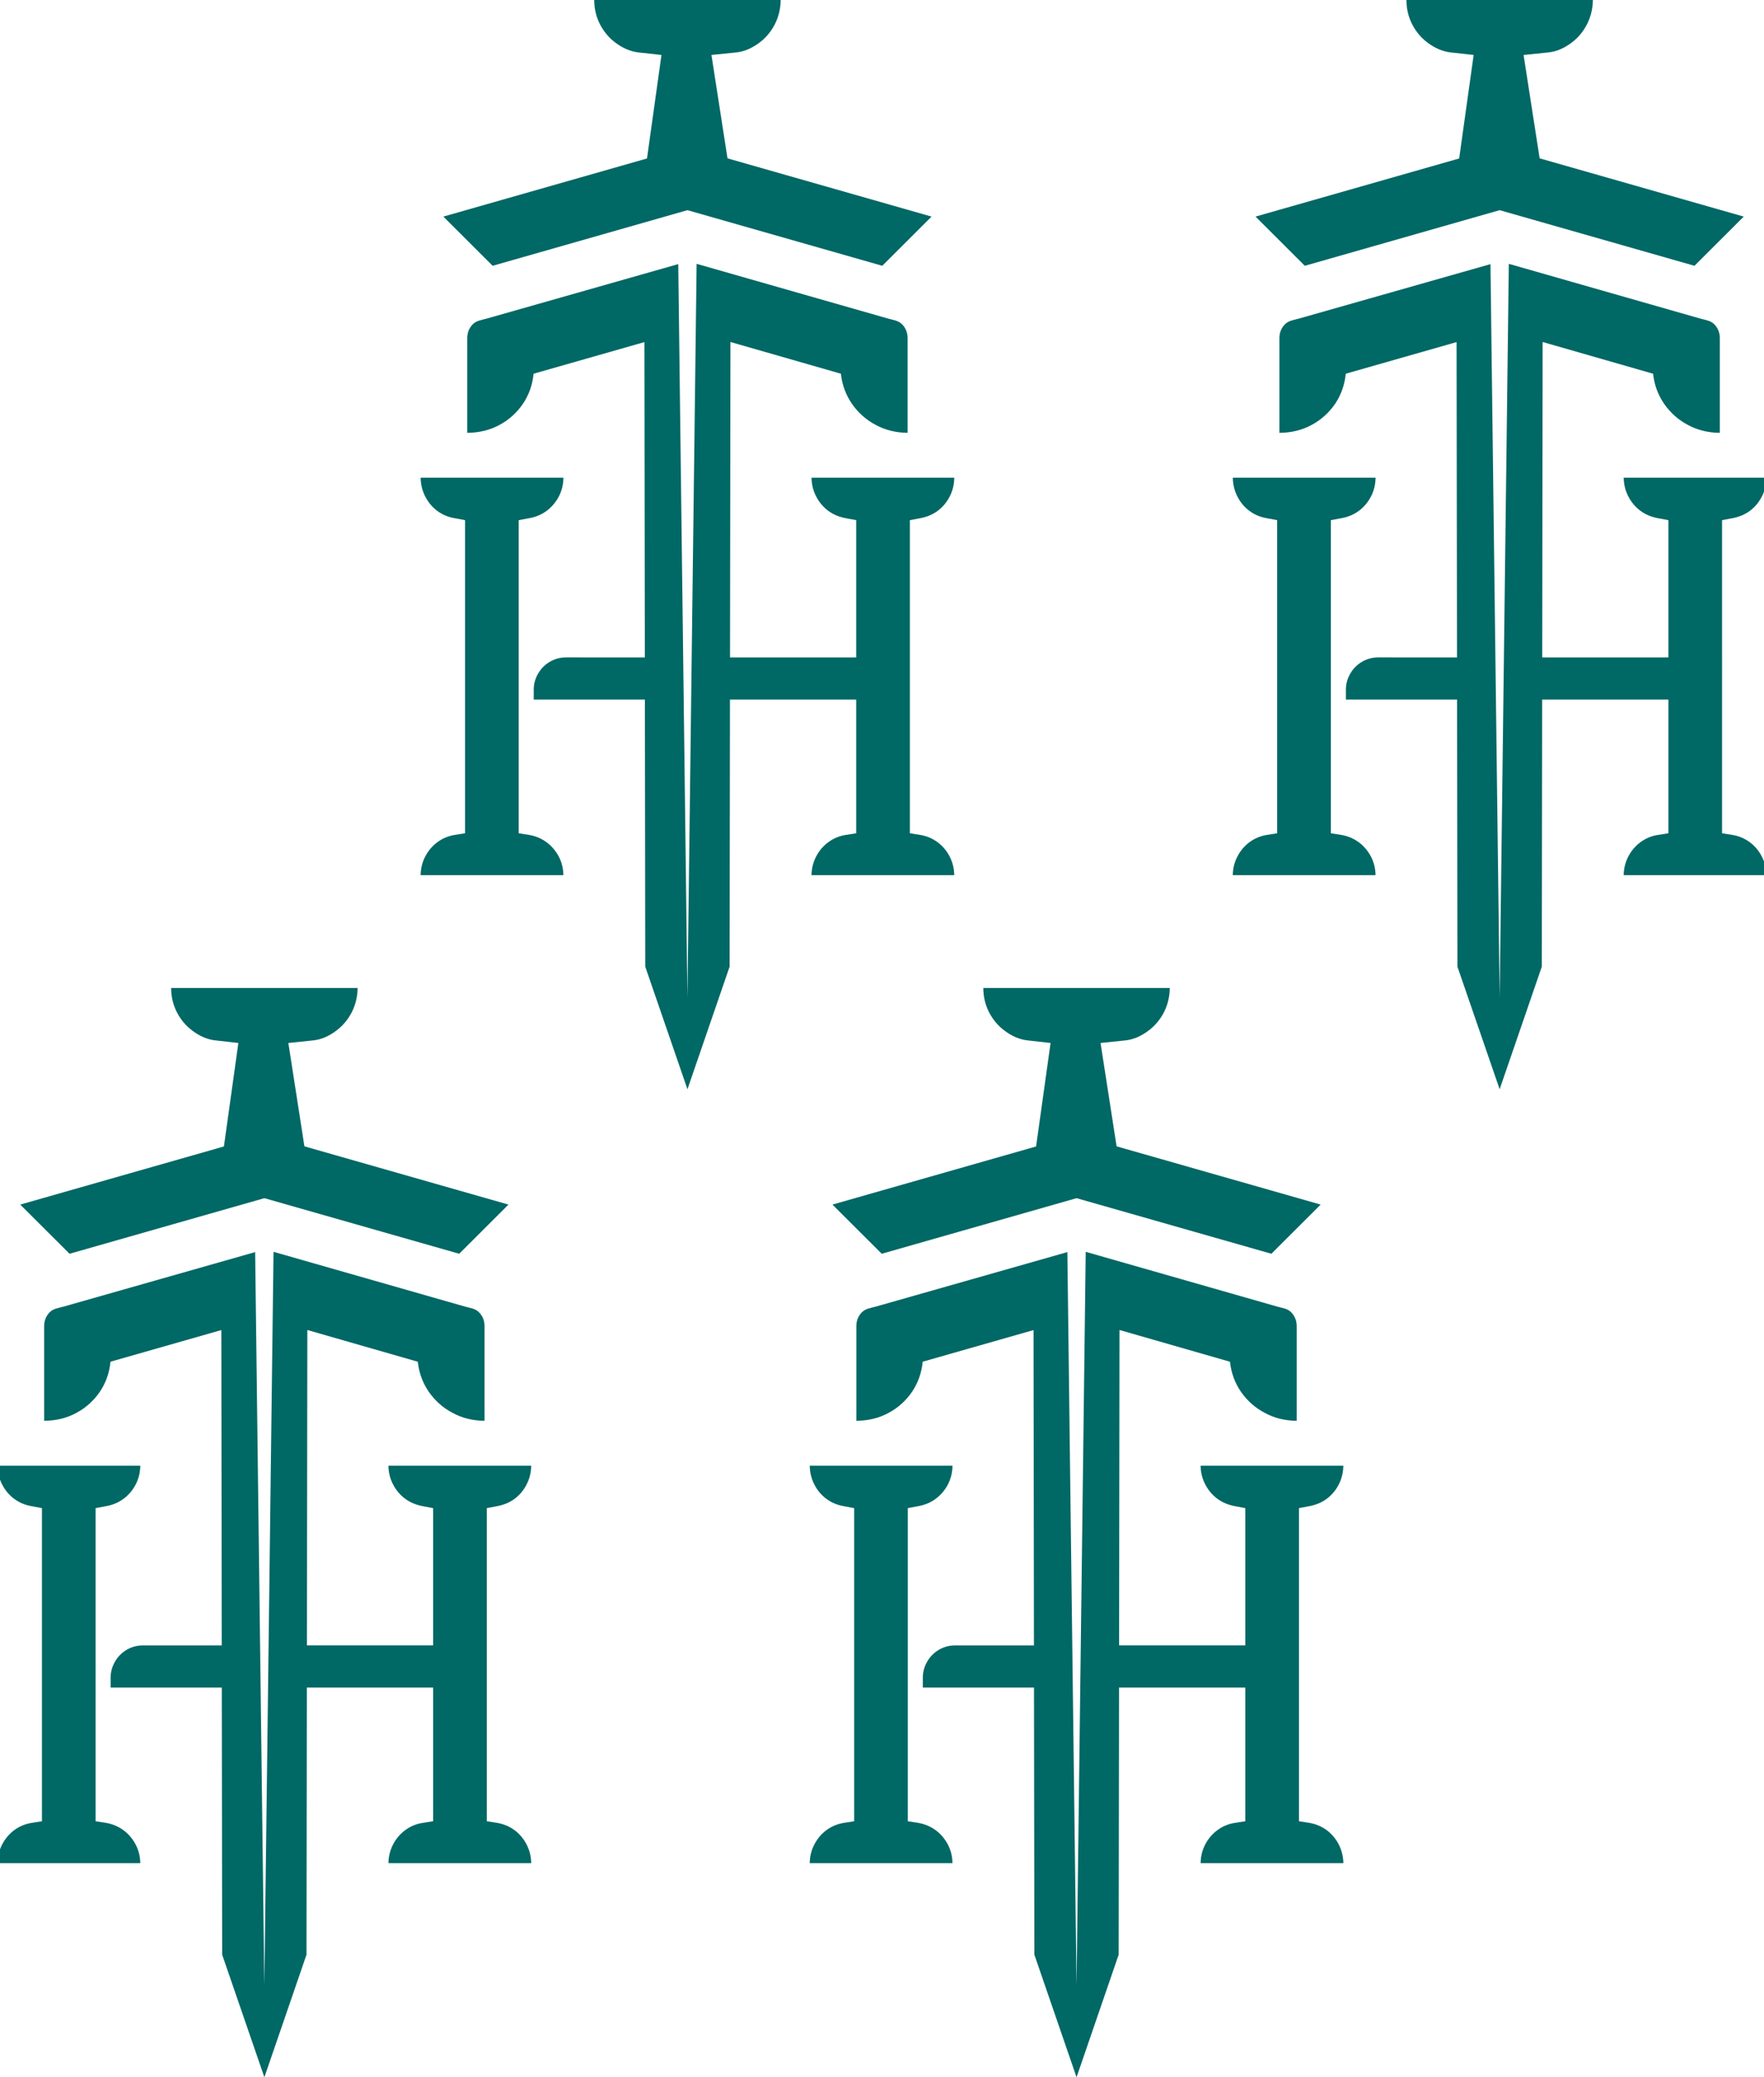 <?xml version="1.0" encoding="utf-8"?>
<!-- Generator: Adobe Illustrator 15.1.0, SVG Export Plug-In . SVG Version: 6.00 Build 0)  -->
<!DOCTYPE svg PUBLIC "-//W3C//DTD SVG 1.1//EN" "http://www.w3.org/Graphics/SVG/1.1/DTD/svg11.dtd">
<svg version="1.1" id="Слой_1" xmlns="http://www.w3.org/2000/svg" xmlns:xlink="http://www.w3.org/1999/xlink" x="0px" y="0px"
	 width="325px" height="382.637px" viewBox="0 0 325 382.637" enable-background="new 0 0 325 382.637" xml:space="preserve">
<g>
	<path fill="#006865" d="M118.105,37.039l3.764-26.914l-4.232-0.468c-1.607-0.182-3.012-0.879-4.221-1.772
		c-1.237-0.919-2.182-2.073-2.878-3.413c-0.696-1.374-1.056-2.854-1.056-4.472l0,0h34.351l0,0c-0.022,1.619-0.382,3.099-1.079,4.472
		c-0.696,1.346-1.635,2.497-2.875,3.413c-1.212,0.895-2.616,1.604-4.221,1.772l-4.581,0.468l4.182,26.93l-8.61-1.733L118.105,37.039
		z"/>
	<polygon fill="#006865" points="126.656,27.064 171.631,39.898 162.55,48.959 126.656,38.714 90.762,48.959 81.685,39.898 	"/>
	<path fill="#006865" d="M97.528,153.804l-1.962-0.312v-24.626v-7.769V95.814l1.912-0.358c1.223-0.209,2.31-0.666,3.257-1.374
		c0.947-0.705,1.688-1.605,2.24-2.656c0.535-1.05,0.811-2.188,0.828-3.43H77.5c0.02,1.246,0.295,2.376,0.827,3.43
		c0.535,1.051,1.257,1.951,2.204,2.656c0.931,0.708,2.015,1.167,3.241,1.374l1.912,0.358v57.679l-1.965,0.312
		c-1.204,0.206-2.273,0.674-3.204,1.376c-0.931,0.705-1.652,1.588-2.19,2.636c-0.535,1.031-0.805,2.173-0.828,3.389h26.3
		c-0.017-1.221-0.295-2.357-0.828-3.389c-0.549-1.047-1.292-1.931-2.223-2.636C99.804,154.481,98.737,154.013,97.528,153.804
		L97.528,153.804z M169.6,153.804l-1.965-0.312V95.814l1.912-0.358c1.217-0.231,2.307-0.675,3.238-1.374
		c0.943-0.71,1.672-1.608,2.203-2.656c0.535-1.05,0.809-2.188,0.828-3.43h-8.178h-9.89h-8.231l0,0
		c0.017,1.246,0.298,2.374,0.841,3.43c0.538,1.048,1.276,1.951,2.221,2.656c0.947,0.708,2.04,1.145,3.257,1.374l1.912,0.358v25.284
		h-26.693v7.769h26.693v24.626l-1.965,0.312c-1.223,0.189-2.304,0.674-3.237,1.376c-0.945,0.713-1.669,1.588-2.204,2.636
		c-0.532,1.031-0.808,2.173-0.828,3.389l0,0h26.297c-0.017-1.221-0.301-2.357-0.826-3.389c-0.529-1.042-1.258-1.931-2.188-2.636
		C171.873,154.481,170.803,154.013,169.6,153.804L169.6,153.804z M122.942,121.098v7.769H98.333v-1.812
		c0-1.115,0.301-2.115,0.828-3.012c0.524-0.896,1.24-1.61,2.137-2.141c0.892-0.523,1.897-0.808,2.995-0.808L122.942,121.098
		L122.942,121.098z"/>
	<path fill="#006865" d="M126.656,200.643l-7.774-22.581l-0.153-115.048L98.308,68.84l0,0c-0.204,2.084-0.87,3.92-1.97,5.556
		c-1.125,1.635-2.566,2.938-4.311,3.875c-1.767,0.964-3.742,1.433-5.874,1.458h-0.067V62.214c0.022-1.012,0.371-1.836,1.056-2.513
		c0.668-0.661,1.577-0.747,2.566-1.025l35.253-10.028l1.691,135.074l1.694-135.125L163.6,58.676
		c0.988,0.281,1.896,0.362,2.564,1.025c0.682,0.677,1.031,1.501,1.057,2.513v17.515l0,0c-2.135-0.021-4.104-0.493-5.874-1.458
		c-1.789-0.938-3.232-2.24-4.38-3.875c-1.123-1.636-1.812-3.472-2.042-5.556l0,0l-20.349-5.843l-0.153,115.064L126.656,200.643z"/>
</g>
<g>
	<path fill="#006865" d="M267.74,37.039l3.766-26.914l-4.232-0.468c-1.604-0.182-3.018-0.879-4.223-1.772
		c-1.24-0.919-2.182-2.073-2.877-3.413c-0.695-1.374-1.051-2.854-1.051-4.472l0,0h34.35l0,0c-0.024,1.619-0.387,3.099-1.084,4.472
		c-0.693,1.346-1.635,2.497-2.875,3.413c-1.209,0.895-2.613,1.604-4.221,1.772l-4.588,0.471l4.186,26.93l-8.604-1.732L267.74,37.039
		z"/>
	<polygon fill="#006865" points="276.295,27.064 321.268,39.898 312.189,48.959 276.295,38.714 240.4,48.959 231.318,39.898 	"/>
	<path fill="#006865" d="M247.166,153.804l-1.965-0.312v-24.626v-7.769V95.814l1.912-0.358c1.227-0.209,2.316-0.666,3.264-1.374
		c0.947-0.705,1.682-1.605,2.23-2.656c0.535-1.05,0.813-2.188,0.83-3.43h-26.304c0.023,1.246,0.296,2.376,0.83,3.43
		c0.533,1.051,1.252,1.951,2.199,2.656c0.928,0.708,2.019,1.167,3.237,1.374l1.91,0.358v57.679l-1.961,0.312
		c-1.203,0.206-2.272,0.674-3.205,1.376c-0.928,0.705-1.651,1.588-2.184,2.636c-0.537,1.031-0.809,2.173-0.83,3.389h26.303
		c-0.018-1.221-0.299-2.357-0.83-3.389c-0.549-1.047-1.285-1.931-2.215-2.636C249.439,154.481,248.369,154.013,247.166,153.804
		L247.166,153.804z M319.232,153.804l-1.961-0.312V95.814l1.91-0.358c1.219-0.231,2.311-0.675,3.241-1.374
		c0.941-0.71,1.673-1.608,2.201-2.656c0.535-1.05,0.812-2.188,0.83-3.43h-8.183h-9.885h-8.234l0,0c0.021,1.246,0.3,2.374,0.843,3.43
		c0.541,1.048,1.274,1.951,2.223,2.656c0.941,0.708,2.035,1.145,3.259,1.374l1.911,0.358v25.284h-26.69v7.769h26.69v24.626
		l-1.965,0.312c-1.229,0.189-2.312,0.674-3.246,1.376c-0.94,0.713-1.666,1.588-2.2,2.636c-0.533,1.031-0.808,2.173-0.824,3.389l0,0
		h26.299c-0.02-1.221-0.303-2.357-0.83-3.389c-0.525-1.042-1.256-1.931-2.188-2.636
		C321.506,154.481,320.436,154.013,319.232,153.804L319.232,153.804z M272.578,121.098v7.769h-24.609v-1.812
		c0-1.115,0.299-2.115,0.83-3.012c0.521-0.896,1.24-1.61,2.135-2.141c0.892-0.523,1.896-0.808,3-0.808L272.578,121.098
		L272.578,121.098z"/>
	<path fill="#006865" d="M276.295,200.643l-7.777-22.581l-0.158-115.048l-20.416,5.826l0,0c-0.204,2.084-0.877,3.92-1.969,5.556
		c-1.129,1.635-2.57,2.938-4.315,3.875c-1.769,0.964-3.742,1.433-5.871,1.458h-0.07V62.214c0.025-1.012,0.373-1.836,1.06-2.513
		c0.666-0.661,1.58-0.747,2.565-1.025l35.261-10.022l1.694,135.071L277.986,48.6l35.256,10.078c0.988,0.282,1.895,0.362,2.566,1.025
		c0.68,0.677,1.03,1.502,1.053,2.514v17.515l0,0c-2.135-0.021-4.104-0.493-5.877-1.457c-1.789-0.938-3.232-2.239-4.377-3.876
		c-1.129-1.635-1.814-3.472-2.043-5.556l0,0l-20.349-5.846l-0.153,115.064L276.295,200.643z"/>
</g>
<g>
	<path fill="#006865" d="M40.157,219.03l3.761-26.91l-4.232-0.475c-1.607-0.178-3.015-0.875-4.221-1.776
		c-1.237-0.914-2.179-2.067-2.875-3.405c-0.697-1.371-1.056-2.854-1.056-4.476l0,0h34.353l0,0c-0.022,1.622-0.382,3.104-1.078,4.476
		c-0.697,1.343-1.641,2.491-2.878,3.405c-1.209,0.901-2.616,1.609-4.221,1.776l-4.583,0.475l4.185,26.928l-8.607-1.729
		L40.157,219.03z"/>
	<polygon fill="#006865" points="48.708,209.055 93.68,221.889 84.602,230.947 48.708,220.707 12.814,230.947 3.73,221.889 	"/>
	<path fill="#006865" d="M19.579,335.791l-1.964-0.312v-24.626v-7.77v-25.282l1.912-0.362c1.223-0.206,2.31-0.669,3.257-1.376
		c0.947-0.708,1.686-1.6,2.234-2.652c0.535-1.049,0.811-2.189,0.828-3.428H-0.452c0.017,1.242,0.295,2.379,0.828,3.428
		c0.535,1.054,1.256,1.944,2.204,2.652c0.931,0.707,2.015,1.17,3.235,1.376l1.914,0.362v57.678l-1.961,0.312
		c-1.207,0.204-2.277,0.67-3.205,1.371c-0.931,0.708-1.655,1.595-2.19,2.643c-0.535,1.031-0.811,2.174-0.828,3.389h26.298
		c-0.017-1.221-0.295-2.356-0.828-3.389c-0.549-1.048-1.288-1.935-2.221-2.643C21.853,336.467,20.783,336.001,19.579,335.791
		L19.579,335.791z M91.648,335.791l-1.964-0.312v-57.678l1.912-0.362c1.22-0.229,2.307-0.674,3.24-1.376
		c0.945-0.708,1.672-1.604,2.204-2.652c0.535-1.049,0.811-2.189,0.828-3.428h-8.187h-9.883h-8.234l0,0
		c0.017,1.242,0.295,2.374,0.844,3.428c0.538,1.048,1.273,1.944,2.221,2.652c0.947,0.707,2.034,1.147,3.257,1.376l1.912,0.362
		v25.282H53.105v7.77h26.693v24.626l-1.962,0.312c-1.226,0.186-2.307,0.67-3.238,1.371c-0.944,0.715-1.669,1.595-2.201,2.64
		c-0.532,1.034-0.811,2.177-0.828,3.392l0,0H97.87c-0.017-1.221-0.304-2.356-0.828-3.392c-0.529-1.039-1.257-1.932-2.19-2.64
		C93.922,336.467,92.852,336.001,91.648,335.791L91.648,335.791z M44.991,303.089v7.769H20.382v-1.812
		c0-1.12,0.301-2.112,0.828-3.016c0.524-0.892,1.24-1.604,2.137-2.14c0.892-0.52,1.897-0.803,2.998-0.803L44.991,303.089
		L44.991,303.089z"/>
	<path fill="#006865" d="M48.708,382.637l-7.777-22.586l-0.153-115.049l-20.421,5.829l0,0c-0.204,2.084-0.873,3.923-1.97,5.556
		c-1.125,1.633-2.566,2.938-4.313,3.867c-1.764,0.97-3.742,1.433-5.871,1.46h-0.07v-17.509c0.025-1.01,0.376-1.834,1.056-2.515
		c0.669-0.656,1.58-0.747,2.566-1.02l35.253-10.031l1.694,135.065l1.691-135.115l35.253,10.081c0.992,0.277,1.897,0.361,2.569,1.02
		c0.68,0.681,1.031,1.505,1.053,2.515v17.515l0,0c-2.132-0.025-4.104-0.49-5.871-1.46c-1.792-0.931-3.238-2.234-4.383-3.867
		c-1.125-1.633-1.814-3.472-2.042-5.557l0,0l-20.349-5.847L56.47,360.055L48.708,382.637z"/>
</g>
<g>
	<path fill="#006865" d="M189.793,219.03l3.764-26.91l-4.231-0.475c-1.607-0.178-3.017-0.875-4.222-1.776
		c-1.239-0.914-2.182-2.067-2.879-3.405c-0.697-1.371-1.057-2.854-1.057-4.476l0,0h34.352l0,0c-0.022,1.622-0.383,3.104-1.078,4.476
		c-0.696,1.343-1.637,2.491-2.877,3.405c-1.215,0.901-2.614,1.609-4.221,1.776l-4.58,0.475l4.182,26.928l-8.608-1.729
		L189.793,219.03z"/>
	<polygon fill="#006865" points="198.344,209.055 243.318,221.889 234.238,230.947 198.344,220.707 162.45,230.947 153.372,221.889 
			"/>
	<path fill="#006865" d="M169.215,335.791l-1.961-0.312v-24.626v-7.77v-25.282l1.91-0.362c1.227-0.206,2.311-0.669,3.258-1.376
		c0.947-0.708,1.689-1.6,2.238-2.652c0.535-1.049,0.811-2.189,0.826-3.428h-26.299c0.019,1.242,0.295,2.379,0.827,3.428
		c0.535,1.054,1.257,1.944,2.204,2.652c0.931,0.707,2.015,1.17,3.241,1.376l1.911,0.362v57.678l-1.964,0.312
		c-1.207,0.204-2.273,0.67-3.204,1.371c-0.931,0.708-1.655,1.595-2.19,2.643c-0.535,1.031-0.808,2.174-0.828,3.389h26.3
		c-0.021-1.221-0.295-2.356-0.828-3.389c-0.549-1.048-1.289-1.935-2.221-2.643C171.492,336.467,170.424,336.001,169.215,335.791
		L169.215,335.791z M241.285,335.791l-1.965-0.312v-57.678l1.91-0.362c1.221-0.229,2.311-0.674,3.237-1.376
		c0.941-0.708,1.673-1.604,2.205-2.652c0.529-1.049,0.808-2.189,0.824-3.428h-8.179h-9.887h-8.229l0,0
		c0.019,1.242,0.295,2.374,0.844,3.428c0.535,1.048,1.277,1.944,2.222,2.652c0.946,0.707,2.035,1.147,3.256,1.376l1.91,0.362v25.282
		h-26.689v7.77h26.689v24.626l-1.965,0.312c-1.226,0.186-2.308,0.67-3.234,1.371c-0.947,0.715-1.668,1.595-2.207,2.64
		c-0.531,1.034-0.807,2.177-0.824,3.392l0,0H247.5c-0.016-1.221-0.303-2.356-0.824-3.392c-0.531-1.039-1.256-1.932-2.189-2.64
		C243.559,336.467,242.488,336.001,241.285,335.791L241.285,335.791z M194.629,303.089v7.769H170.02v-1.812
		c0-1.12,0.299-2.112,0.828-3.016c0.523-0.892,1.24-1.604,2.137-2.14c0.894-0.52,1.898-0.803,2.996-0.803L194.629,303.089
		L194.629,303.089z"/>
	<path fill="#006865" d="M198.344,382.637l-7.773-22.586l-0.153-115.049l-20.42,5.829l0,0c-0.205,2.084-0.873,3.923-1.972,5.556
		c-1.125,1.633-2.565,2.938-4.311,3.867c-1.767,0.97-3.739,1.433-5.874,1.46h-0.067v-17.509c0.022-1.01,0.371-1.834,1.056-2.515
		c0.668-0.656,1.577-0.747,2.566-1.02l35.254-10.031l1.69,135.065l1.693-135.115l35.252,10.081c0.987,0.277,1.896,0.361,2.565,1.02
		c0.678,0.681,1.029,1.505,1.055,2.515v17.515l0,0c-2.135-0.025-4.104-0.49-5.877-1.46c-1.788-0.931-3.231-2.234-4.381-3.867
		c-1.119-1.633-1.811-3.472-2.039-5.557l0,0l-20.35-5.847l-0.154,115.065L198.344,382.637z"/>
</g>
</svg>
